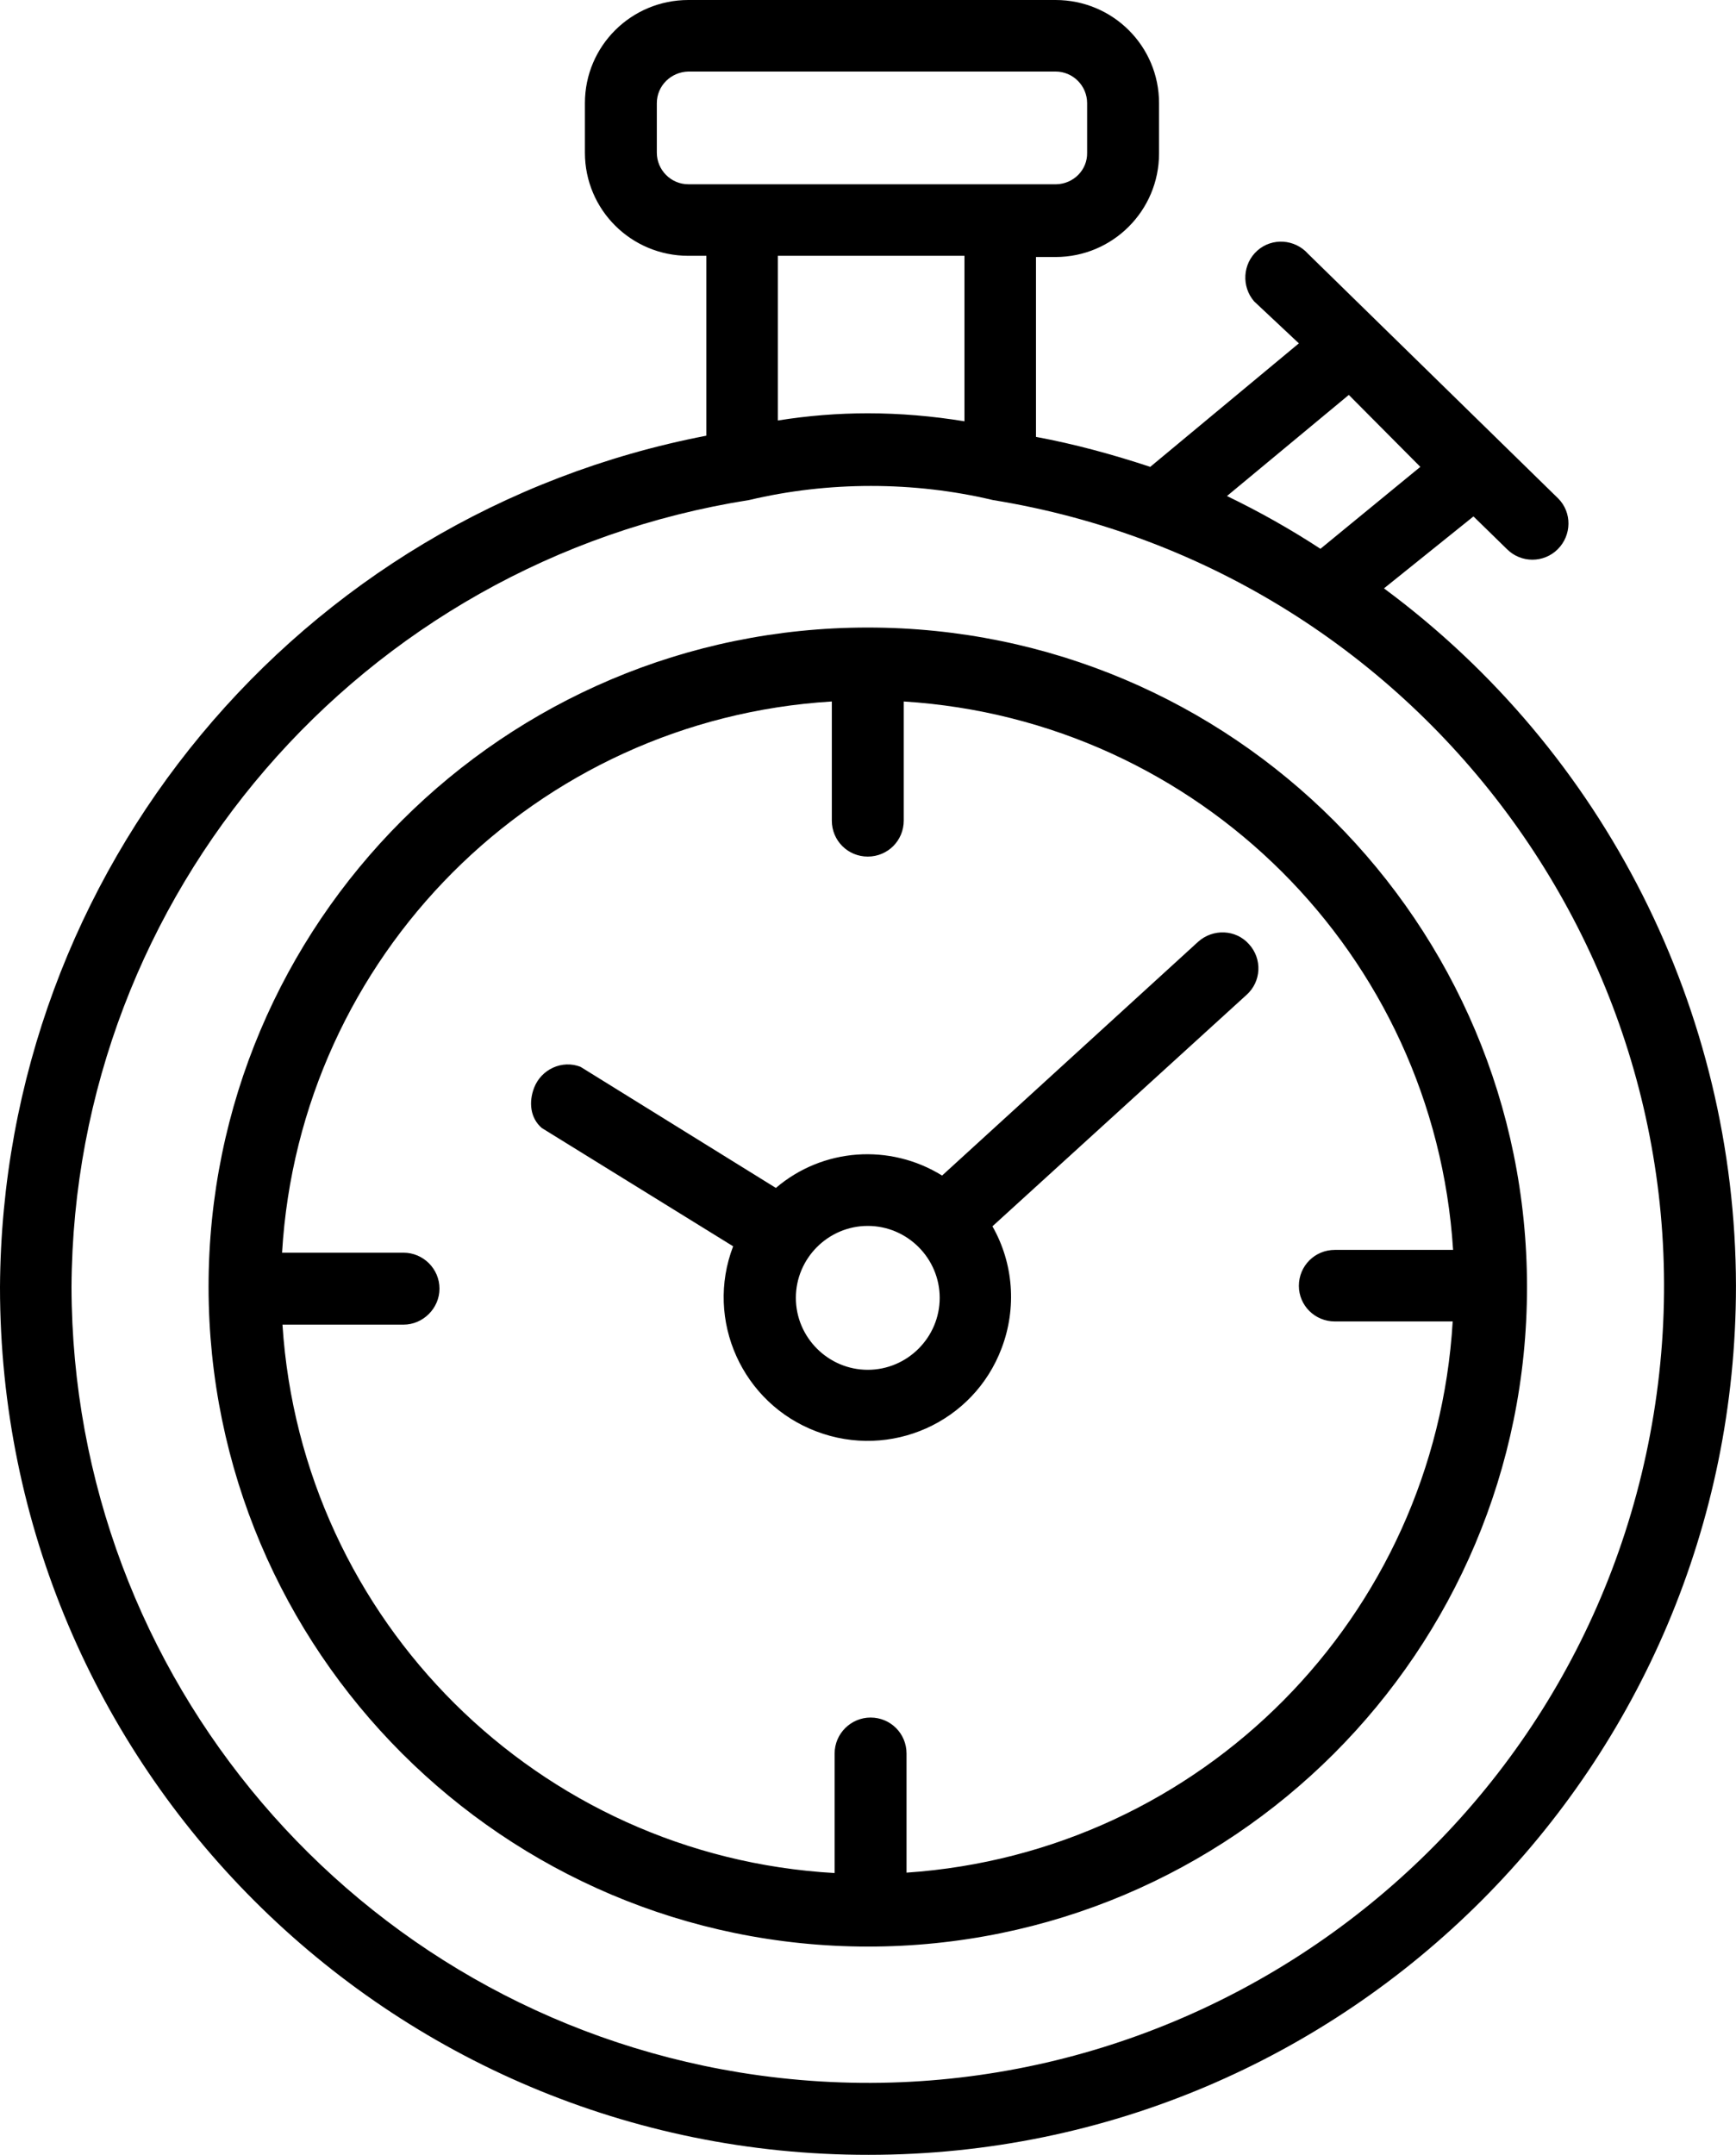 <svg width="43.451" height="53.917" viewBox="0 0 43.451 53.917" fill="none" xmlns="http://www.w3.org/2000/svg" xmlns:xlink="http://www.w3.org/1999/xlink">
	<desc>
			Created with Pixso.
	</desc>
	<defs/>
	<g style="mix-blend-mode:normal">
		<path id="icon-stop-watch" d="M0 32.2C0 44.2 9.74 53.92 21.74 53.91C33.73 53.91 43.45 44.17 43.45 32.17C43.44 25.29 40.17 18.81 34.64 14.72L36.88 12.92L37.72 13.74C38.07 14.09 38.64 14.09 38.99 13.74C39.34 13.39 39.35 12.82 39 12.47L32.74 6.35C32.41 5.98 31.84 5.94 31.47 6.27C31.1 6.6 31.07 7.17 31.39 7.54L32.51 8.59L28.79 11.68C27.85 11.37 26.9 11.11 25.93 10.93L25.93 6.43L26.42 6.43C27.85 6.43 29.01 5.27 29.01 3.84L29.01 2.58C29.01 1.15 27.85 0 26.42 0L17.23 0C15.8 0 14.64 1.15 14.64 2.58L14.64 3.82C14.64 5.25 15.8 6.4 17.23 6.4L17.68 6.4L17.68 10.9C7.46 12.87 0.06 21.79 0 32.2ZM33.76 9.88L35.55 11.68L33.05 13.73C32.3 13.24 31.52 12.8 30.71 12.41L33.76 9.88ZM17.23 4.61C16.79 4.61 16.44 4.25 16.44 3.82L16.44 2.58C16.44 2.15 16.79 1.8 17.23 1.79L26.42 1.79C26.86 1.79 27.21 2.15 27.21 2.58L27.21 3.82C27.22 4.25 26.87 4.6 26.44 4.61L17.23 4.61ZM24.14 6.4L24.14 10.54C23.34 10.41 22.53 10.34 21.72 10.34C20.97 10.34 20.22 10.4 19.47 10.52L19.47 6.4L24.14 6.4ZM18.75 12.51C20.73 12.04 22.87 12.04 24.85 12.51C35.71 14.27 43.16 24.51 41.39 35.38C39.62 46.24 29.38 53.61 18.52 51.85C8.89 50.28 1.81 41.96 1.79 32.2C1.84 22.38 9.04 14.04 18.75 12.51ZM21.72 48.7C30.84 48.7 38.22 41.32 38.22 32.2C38.22 23.09 30.84 15.7 21.72 15.7C12.61 15.7 5.22 23.09 5.22 32.2C5.23 41.31 12.61 48.69 21.72 48.7ZM20.82 17.55L20.82 20.53C20.82 21.03 21.22 21.43 21.72 21.43C22.22 21.43 22.62 21.03 22.62 20.53L22.62 17.55C30 18.01 35.9 23.88 36.37 31.27L33.41 31.27C32.91 31.27 32.51 31.67 32.51 32.17C32.51 32.66 32.91 33.06 33.41 33.06L36.36 33.06C35.92 40.45 30.07 46.35 22.69 46.85L22.69 43.87C22.69 43.37 22.29 42.97 21.79 42.97C21.3 42.97 20.89 43.37 20.89 43.87L20.89 46.86C13.48 46.44 7.55 40.55 7.07 33.14L10.1 33.14C10.59 33.14 11 32.73 11 32.24C11 31.74 10.59 31.34 10.1 31.34L7.06 31.34C7.5 23.92 13.41 18 20.82 17.55ZM13.56 28.22L18.35 31.18C17.64 33.03 18.58 35.11 20.43 35.81C22.29 36.52 24.37 35.59 25.07 33.73C25.45 32.73 25.37 31.61 24.84 30.68L31.2 24.89C31.57 24.56 31.6 23.99 31.26 23.62C30.93 23.25 30.36 23.23 29.99 23.56L23.58 29.41C22.27 28.6 20.59 28.72 19.42 29.72L14.53 26.69C14.07 26.51 13.55 26.75 13.37 27.21C13.23 27.57 13.27 27.97 13.56 28.22ZM21.72 30.67C22.71 30.67 23.52 31.48 23.52 32.47C23.52 33.46 22.71 34.27 21.72 34.27C20.73 34.27 19.92 33.46 19.92 32.47C19.92 31.48 20.73 30.67 21.72 30.67Z" fill="#000000" fill-opacity="1" fill-rule="nonzero"/>
	</g>
</svg>
